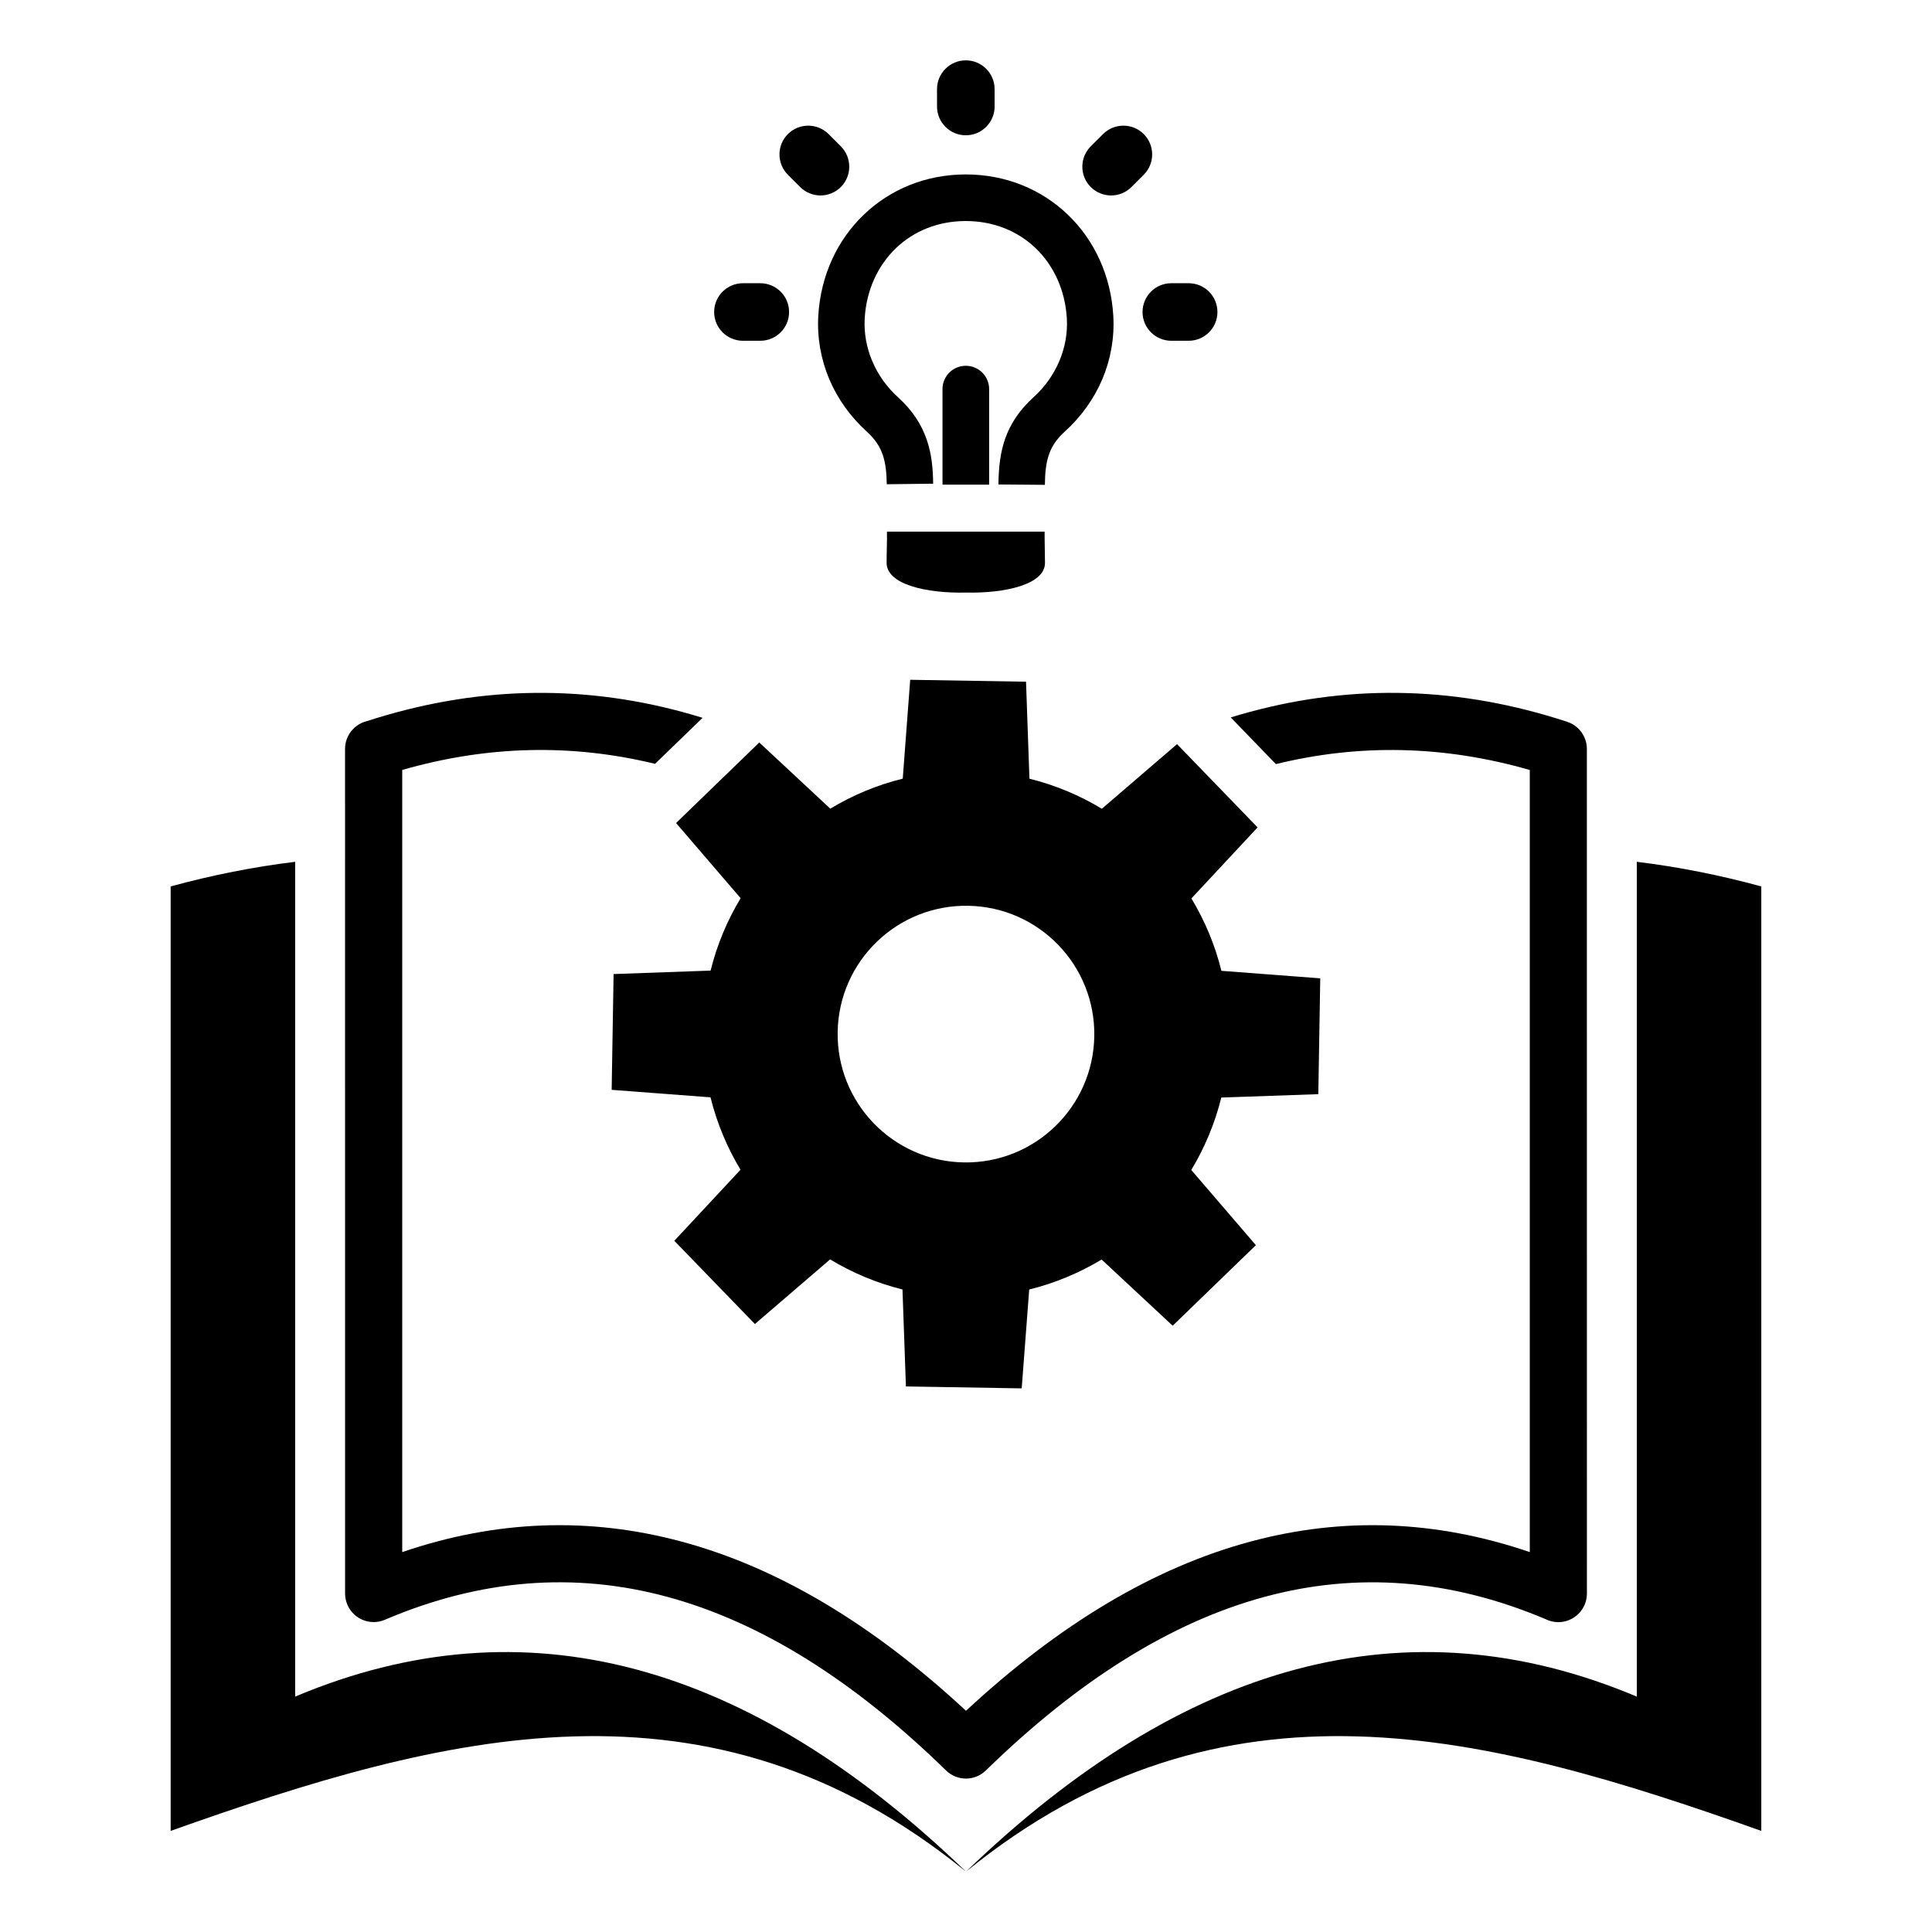 <svg width="42" height="42" viewBox="0 0 42 42" fill="none" xmlns="http://www.w3.org/2000/svg">
<path fill-rule="evenodd" clip-rule="evenodd" d="M21 40.688C15.405 36.14 9.647 37.691 3.71 39.802C3.71 32.958 3.71 26.114 3.71 19.27C4.616 19.023 5.518 18.844 6.416 18.735V36.883C11.424 34.773 16.281 36.14 21 40.688ZM20.996 12.882C21.857 12.901 22.717 12.705 22.717 12.236C22.717 11.999 22.707 11.774 22.709 11.557H19.282C19.285 11.774 19.274 11.999 19.274 12.236C19.275 12.705 20.136 12.901 20.996 12.882ZM20.489 8.458C20.489 8.178 20.716 7.952 20.996 7.952C21.276 7.952 21.503 8.179 21.503 8.458V10.536H20.489L20.489 8.458ZM21.705 10.532L22.715 10.54C22.717 10.28 22.739 10.06 22.808 9.869C22.869 9.697 22.974 9.539 23.148 9.382C23.507 9.057 23.786 8.665 23.967 8.235C24.146 7.808 24.23 7.341 24.202 6.863C24.151 5.988 23.788 5.218 23.215 4.668C22.645 4.121 21.872 3.792 20.996 3.792C20.119 3.792 19.347 4.121 18.777 4.668C18.203 5.218 17.841 5.987 17.789 6.863C17.761 7.341 17.846 7.808 18.024 8.235C18.205 8.665 18.484 9.057 18.843 9.382C19.027 9.548 19.132 9.716 19.191 9.891C19.256 10.082 19.274 10.296 19.277 10.527L20.286 10.515C20.282 10.188 20.255 9.876 20.149 9.566C20.038 9.239 19.847 8.93 19.52 8.634C19.276 8.413 19.084 8.142 18.959 7.843C18.837 7.553 18.78 7.24 18.798 6.922V6.92C18.834 6.307 19.083 5.773 19.477 5.395C19.861 5.026 20.389 4.805 20.995 4.805C21.601 4.805 22.129 5.026 22.514 5.395C22.907 5.773 23.156 6.307 23.192 6.921C23.211 7.239 23.153 7.553 23.032 7.842C22.907 8.141 22.715 8.412 22.471 8.633C22.161 8.914 21.97 9.206 21.853 9.532C21.745 9.838 21.709 10.163 21.705 10.532ZM20.37 1.938C20.37 1.593 20.65 1.312 20.996 1.312C21.342 1.312 21.622 1.593 21.622 1.938V2.315C21.622 2.661 21.342 2.941 20.996 2.941C20.65 2.941 20.37 2.661 20.37 2.315V1.938ZM23.979 2.915C24.224 2.671 24.62 2.671 24.864 2.915C25.108 3.159 25.108 3.555 24.864 3.799L24.597 4.066C24.353 4.31 23.957 4.31 23.712 4.066C23.468 3.822 23.468 3.425 23.712 3.181L23.979 2.915ZM25.84 6.157C26.186 6.157 26.466 6.437 26.466 6.783C26.466 7.128 26.186 7.408 25.84 7.408H25.463C25.118 7.408 24.838 7.128 24.838 6.783C24.838 6.437 25.118 6.157 25.463 6.157H25.84ZM16.151 7.408C15.806 7.408 15.525 7.128 15.525 6.783C15.525 6.437 15.806 6.157 16.151 6.157H16.528C16.874 6.157 17.154 6.437 17.154 6.783C17.154 7.128 16.874 7.408 16.528 7.408H16.151ZM17.128 3.799C16.884 3.555 16.884 3.159 17.128 2.915C17.372 2.671 17.769 2.671 18.013 2.915L18.279 3.181C18.523 3.425 18.523 3.822 18.279 4.066C18.035 4.31 17.639 4.31 17.395 4.066L17.128 3.799ZM7.969 15.679C7.7 15.747 7.501 15.991 7.501 16.281L7.502 34.643C7.502 34.724 7.518 34.806 7.552 34.885C7.686 35.2 8.05 35.347 8.365 35.213C10.443 34.326 12.486 34.169 14.496 34.711C16.538 35.261 18.561 36.531 20.567 38.489C20.807 38.723 21.19 38.724 21.431 38.489C23.438 36.531 25.462 35.261 27.503 34.711C29.5 34.173 31.53 34.325 33.595 35.197C33.679 35.24 33.775 35.264 33.877 35.264C34.219 35.264 34.498 34.986 34.498 34.643L34.497 16.281C34.497 16.02 34.33 15.777 34.069 15.691C31.741 14.928 29.445 14.864 27.183 15.473C27.04 15.511 26.898 15.552 26.755 15.596L27.737 16.611C29.551 16.166 31.39 16.202 33.256 16.739V33.741C31.207 33.042 29.183 32.974 27.183 33.513C25.082 34.078 23.022 35.314 21 37.191C18.978 35.314 16.918 34.078 14.817 33.513C12.816 32.974 10.792 33.042 8.744 33.741V16.738C10.602 16.204 12.433 16.166 14.24 16.605L15.274 15.605C15.122 15.558 14.97 15.514 14.818 15.473C12.566 14.868 10.284 14.927 7.969 15.679ZM21.046 19.691C19.505 19.665 18.235 20.894 18.21 22.434C18.185 23.975 19.413 25.244 20.954 25.27C22.494 25.295 23.764 24.066 23.789 22.526C23.814 20.986 22.586 19.716 21.046 19.691ZM22.379 16.928L22.305 14.82L19.787 14.778L19.625 16.927C19.063 17.066 18.533 17.288 18.05 17.58L16.506 16.141L14.697 17.892L16.101 19.526C15.809 20.009 15.587 20.538 15.448 21.1L13.339 21.175L13.297 23.692L15.446 23.855C15.585 24.417 15.807 24.946 16.098 25.429L14.659 26.974L16.411 28.783L18.046 27.378C18.528 27.67 19.057 27.892 19.619 28.032L19.694 30.14L22.211 30.182L22.374 28.033C22.936 27.894 23.465 27.672 23.948 27.381L25.493 28.82L27.302 27.069L25.897 25.434C26.189 24.951 26.411 24.422 26.55 23.86L28.659 23.786L28.701 21.268L26.552 21.105C26.414 20.543 26.191 20.014 25.9 19.531L27.339 17.987L25.588 16.177L23.953 17.582C23.471 17.29 22.942 17.068 22.379 16.928ZM35.583 18.735V36.883C30.575 34.773 25.718 36.14 21 40.688C26.594 36.14 32.352 37.691 38.289 39.802C38.289 32.958 38.289 26.114 38.289 19.27C37.383 19.023 36.481 18.844 35.583 18.735Z" fill="black"/>
</svg>
